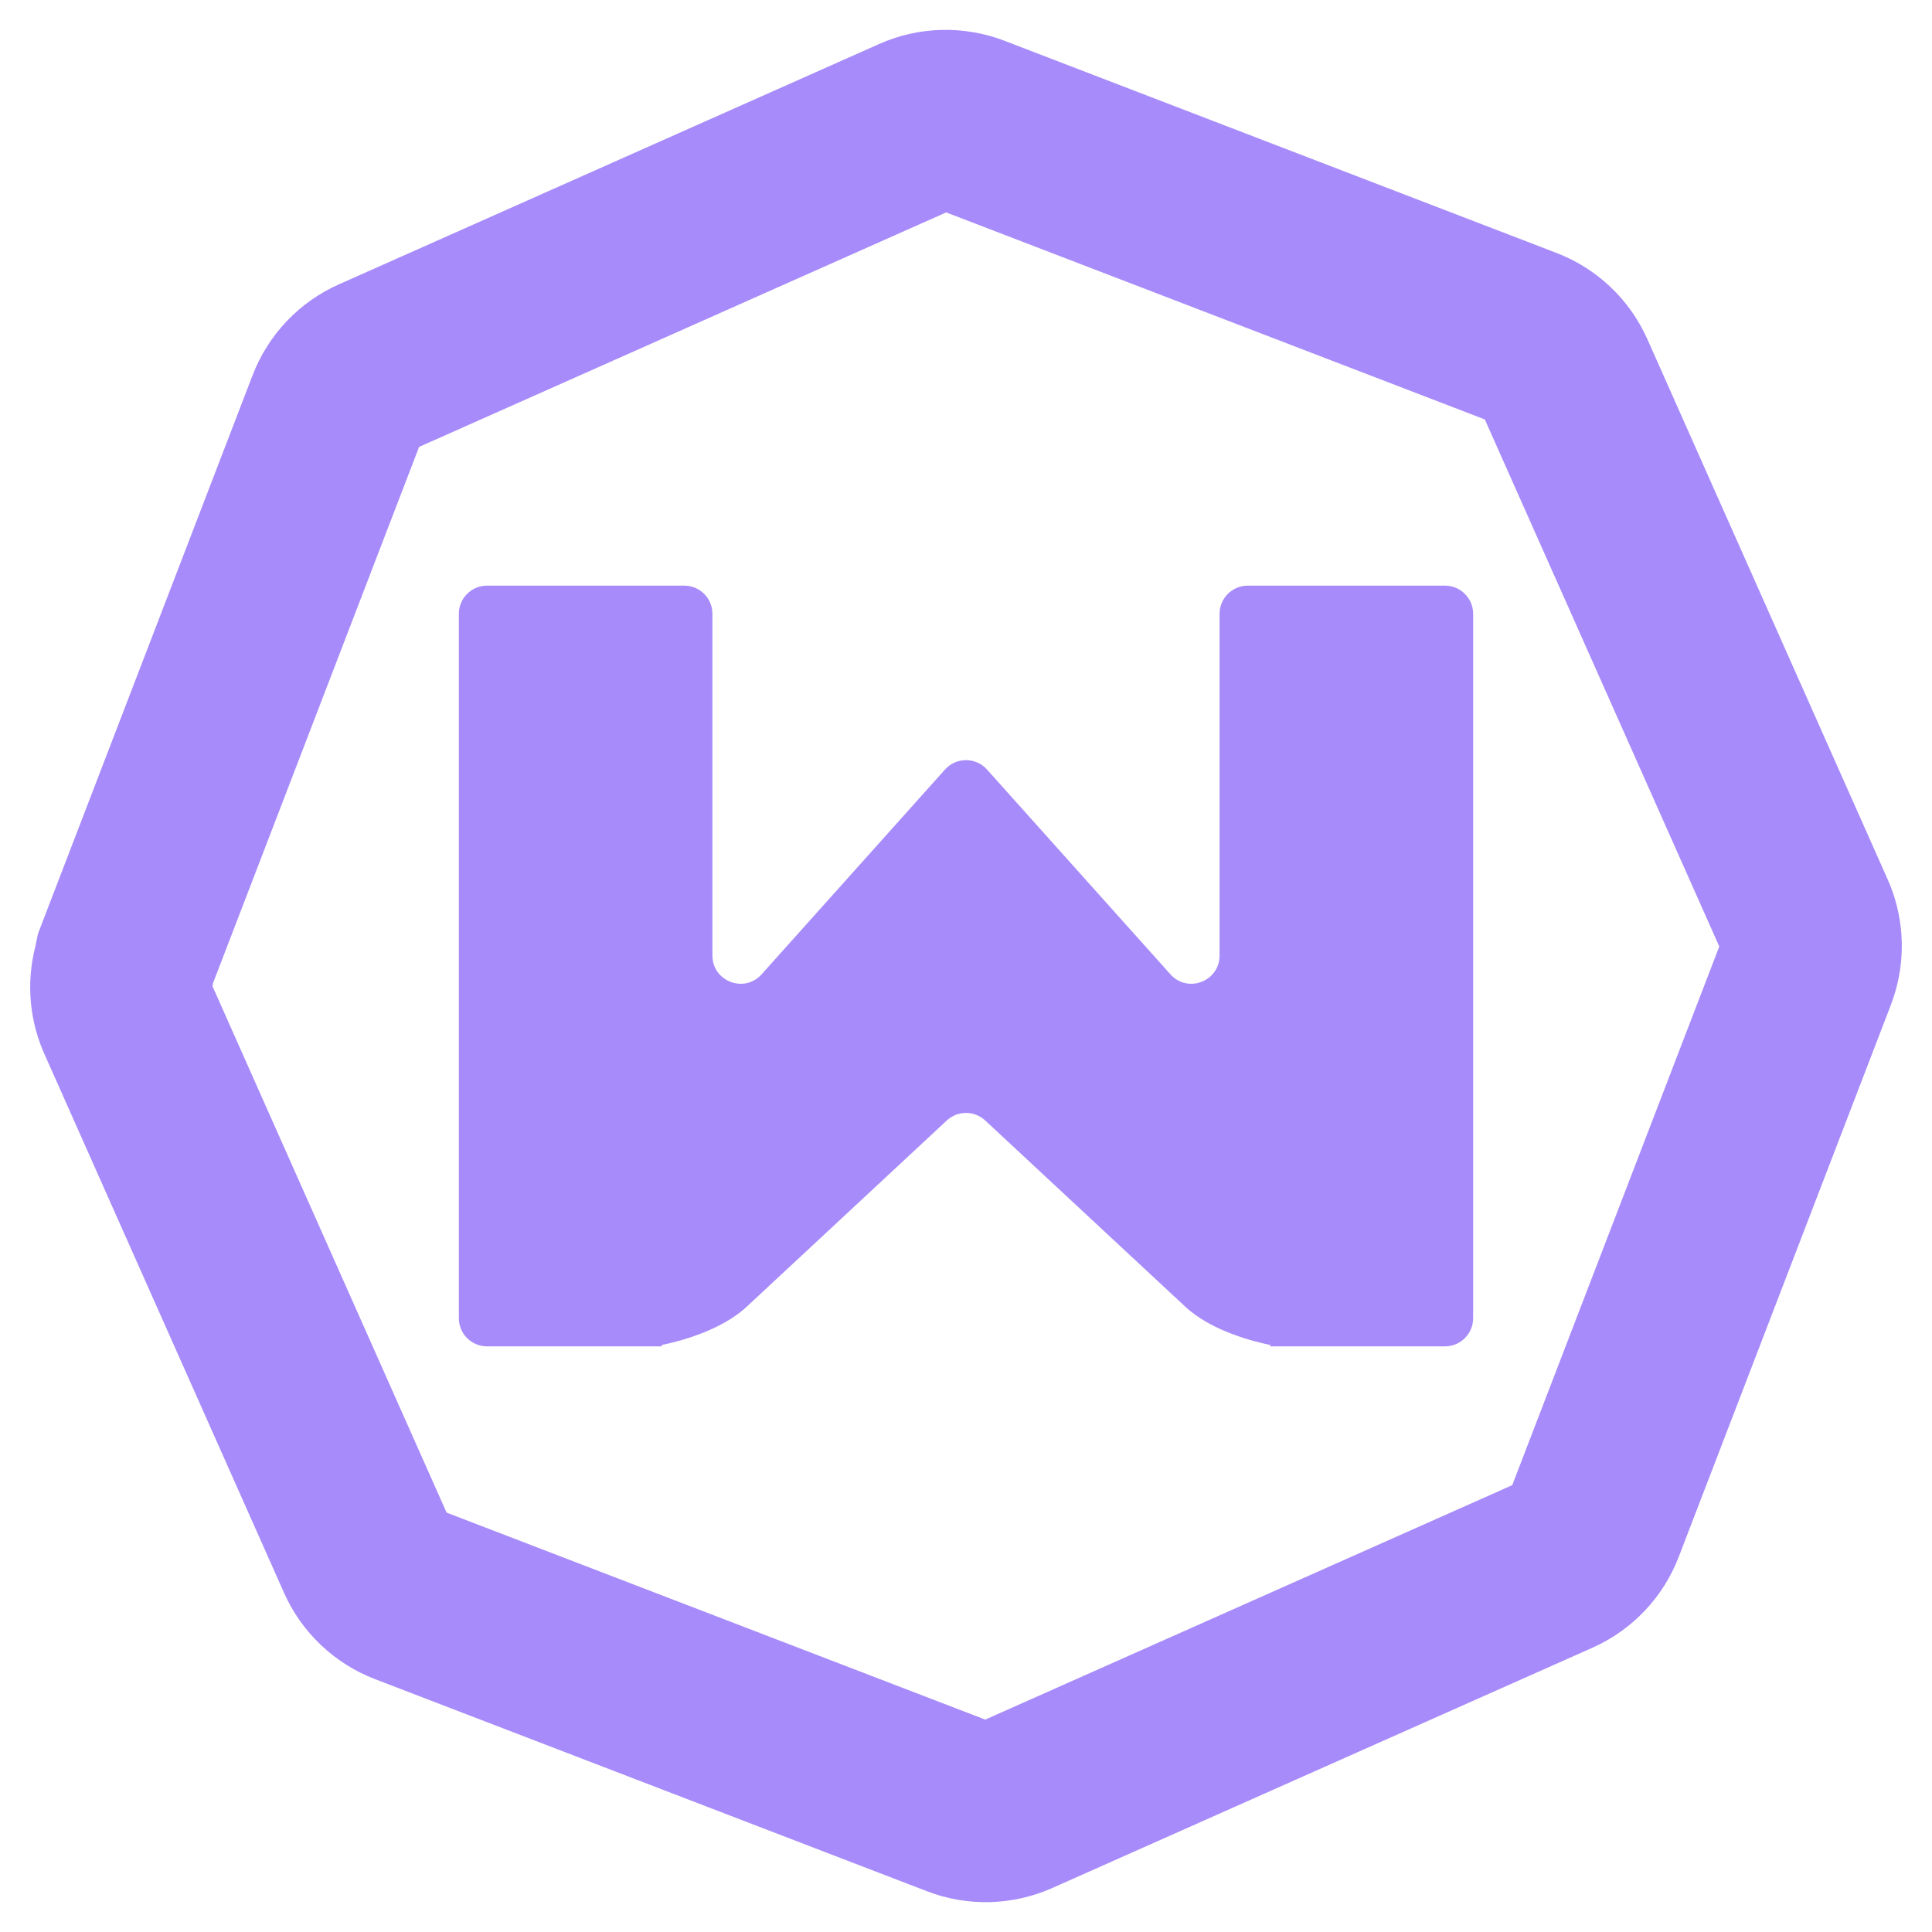 <svg width="64" height="64" viewBox="0 0 64 64" fill="none" xmlns="http://www.w3.org/2000/svg">
<path d="M31.265 3.99C30.947 3.998 30.634 4.069 30.343 4.198L12.445 12.161C12.154 12.29 11.892 12.475 11.673 12.706C11.454 12.937 11.282 13.209 11.168 13.506L4.141 31.792C4.126 31.861 4.114 31.931 4.105 32C3.94 32.542 3.97 33.125 4.19 33.647L12.15 51.545C12.279 51.836 12.465 52.098 12.696 52.317C12.927 52.536 13.199 52.708 13.496 52.822L31.782 59.849C32.079 59.964 32.395 60.019 32.714 60.011C33.032 60.002 33.346 59.932 33.636 59.803L51.537 51.84C52.123 51.578 52.582 51.094 52.811 50.494L59.839 32.208C59.864 32.14 59.887 32.071 59.907 32C60.063 31.455 60.022 30.872 59.792 30.354L51.829 12.453C51.568 11.867 51.083 11.408 50.484 11.179L32.198 4.151C31.9 4.037 31.583 3.982 31.265 3.99Z" stroke="url(#paint0_linear_1011_549)" stroke-width="6"/>
<path d="M16.134 19.4C15.618 19.4 15.2 19.818 15.2 20.334V43.287V43.667C15.2 44.182 15.618 44.6 16.134 44.6H21.681H21.895C21.909 44.6 21.92 44.589 21.92 44.575C21.92 44.563 21.928 44.553 21.94 44.55C22.471 44.441 23.871 44.091 24.735 43.287L31.364 37.117C31.723 36.784 32.278 36.784 32.636 37.117L39.265 43.287C40.129 44.091 41.529 44.441 42.06 44.55C42.072 44.553 42.08 44.563 42.08 44.575C42.08 44.589 42.092 44.6 42.106 44.6H42.32H47.867C48.382 44.6 48.8 44.182 48.8 43.667V43.287V20.334C48.8 19.818 48.382 19.4 47.867 19.4H41.334C40.818 19.4 40.4 19.818 40.4 20.334V31.653C40.4 32.51 39.343 32.914 38.772 32.276L32.695 25.491C32.325 25.077 31.676 25.077 31.305 25.491L25.229 32.276C24.657 32.914 23.6 32.51 23.6 31.653V20.334C23.6 19.818 23.182 19.4 22.667 19.4H16.134Z" fill="url(#paint1_linear_1011_549)"/>
<defs>
<linearGradient id="paint0_linear_1011_549" x1="49.866" y1="3.989" x2="3.979" y2="59.994" gradientUnits="userSpaceOnUse">
<stop stop-color="#a78bfa"/>
<stop offset="1" stop-color="#a78bfa"/>
</linearGradient>
<linearGradient id="paint1_linear_1011_549" x1="42.72" y1="19.4" x2="23.942" y2="49.97" gradientUnits="userSpaceOnUse">
<stop stop-color="#a78bfa"/>
<stop offset="1" stop-color="#a78bfa"/>
</linearGradient>
</defs>
</svg>
